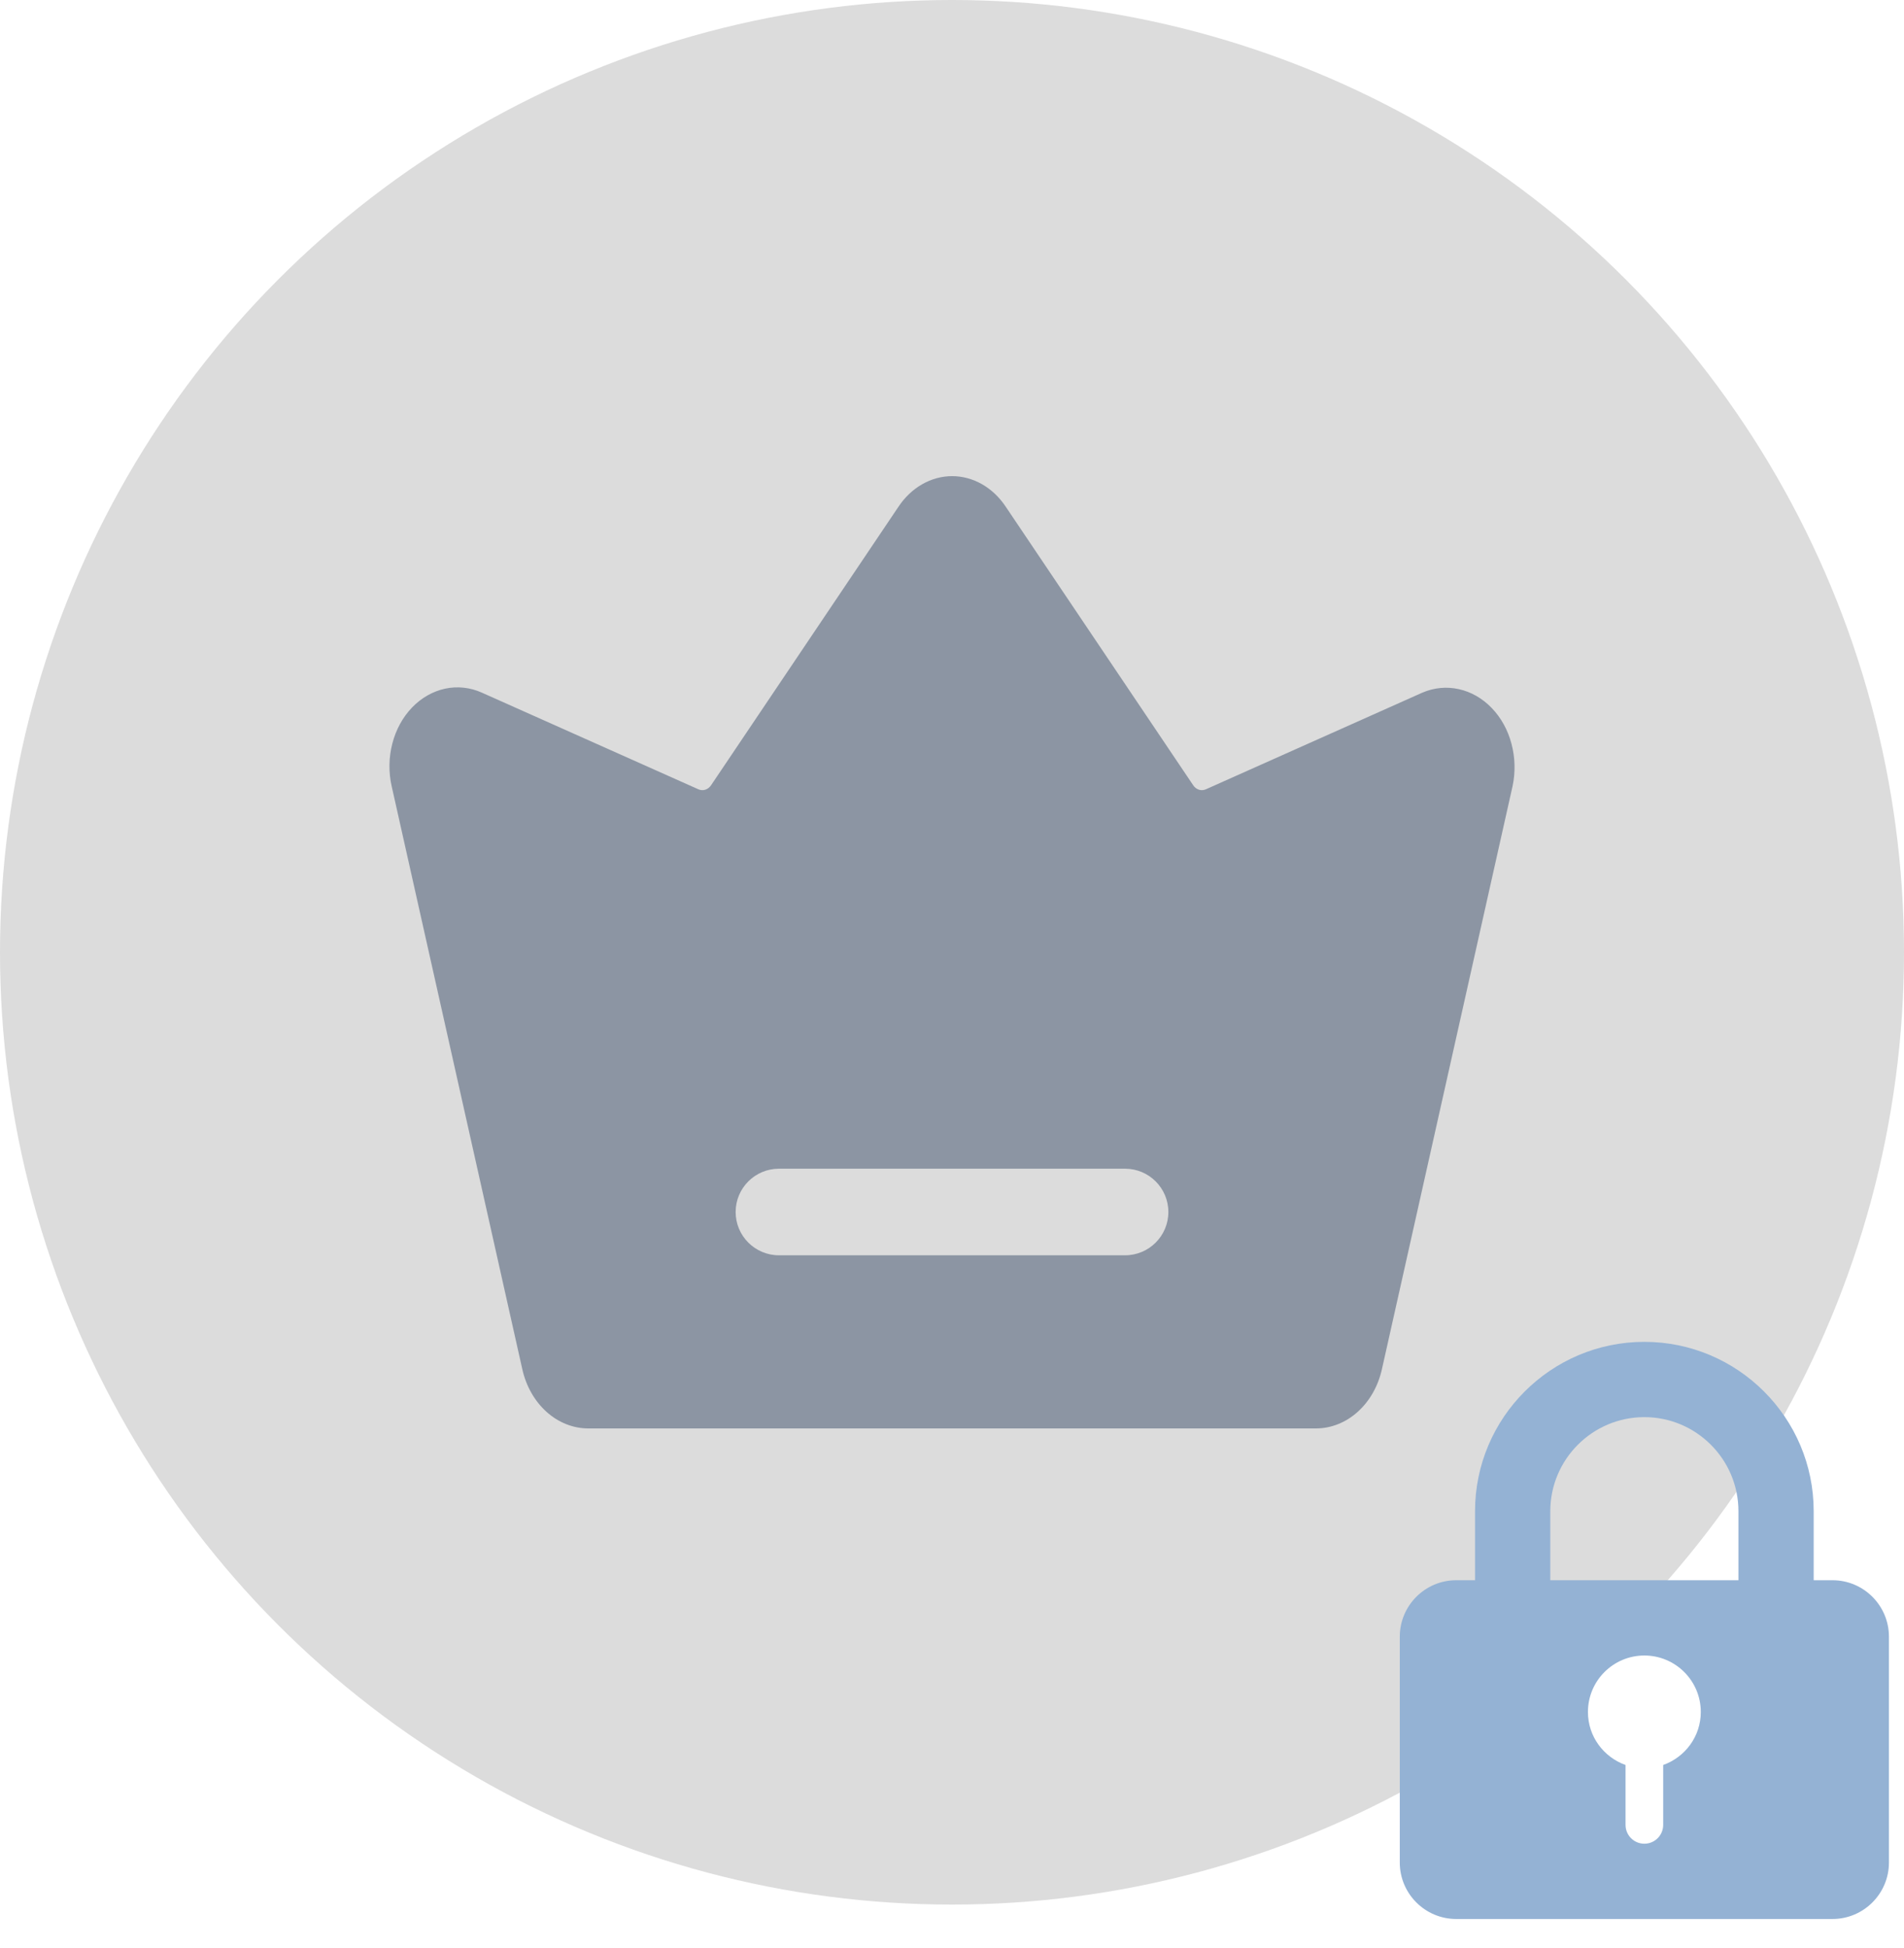 <svg width="44" height="45" viewBox="0 0 44 45" fill="none" xmlns="http://www.w3.org/2000/svg">
<circle cx="22" cy="22" r="22" fill="black" fill-opacity="0.14"/>
<path fill-rule="evenodd" clip-rule="evenodd" d="M31.934 31.636L34.954 18.163C35.023 17.84 35.014 17.5 34.929 17.182C34.845 16.863 34.687 16.578 34.472 16.356C34.258 16.133 33.995 15.983 33.713 15.921C33.43 15.858 33.139 15.886 32.869 16.002L27.866 18.235C27.815 18.257 27.759 18.261 27.707 18.244C27.655 18.228 27.608 18.192 27.575 18.143L23.241 11.705C23.095 11.486 22.907 11.308 22.693 11.186C22.478 11.064 22.242 11 22.003 11C21.763 11 21.527 11.064 21.313 11.186C21.098 11.308 20.91 11.486 20.764 11.705L16.431 18.143C16.397 18.192 16.351 18.228 16.298 18.244C16.246 18.261 16.19 18.257 16.14 18.235L11.136 16.002C10.867 15.881 10.573 15.849 10.289 15.909C10.004 15.97 9.739 16.12 9.524 16.343C9.308 16.567 9.15 16.855 9.067 17.176C8.983 17.497 8.978 17.839 9.051 18.163L12.071 31.636C12.159 32.026 12.356 32.371 12.631 32.618C12.906 32.865 13.244 32.999 13.592 33H30.413C30.761 32.999 31.099 32.865 31.374 32.618C31.65 32.371 31.846 32.026 31.934 31.636ZM18 27C17.448 27 17 27.448 17 28C17 28.552 17.448 29 18 29H26C26.552 29 27 28.552 27 28C27 27.448 26.552 27 26 27H18Z" fill="#8C95A3"/>
<g clip-path="url(#clip0_48_5275)">
<path d="M42.348 36.507H41.913V34.913C41.913 32.755 40.158 31 38 31C35.842 31 34.087 32.755 34.087 34.913V36.507H33.652C32.933 36.507 32.348 37.092 32.348 37.812V43.029C32.348 43.748 32.933 44.333 33.652 44.333H42.348C43.067 44.333 43.652 43.748 43.652 43.029V37.812C43.652 37.092 43.067 36.507 42.348 36.507ZM38.435 40.775V42.159C38.435 42.4 38.24 42.594 38 42.594C37.76 42.594 37.565 42.4 37.565 42.159V40.775C37.06 40.595 36.696 40.118 36.696 39.551C36.696 38.83 37.279 38.247 38 38.246C38.72 38.247 39.304 38.83 39.304 39.551C39.304 40.118 38.94 40.595 38.435 40.775ZM40.174 36.507H35.826V34.913C35.826 33.714 36.801 32.739 38 32.739C39.199 32.739 40.174 33.714 40.174 34.913V36.507H40.174Z" fill="#94B2D4"/>
</g>
<defs>
<clipPath id="clip0_48_5275">
<rect width="12" height="13.333" fill="white" transform="translate(32 31)"/>
</clipPath>
</defs>
</svg>
